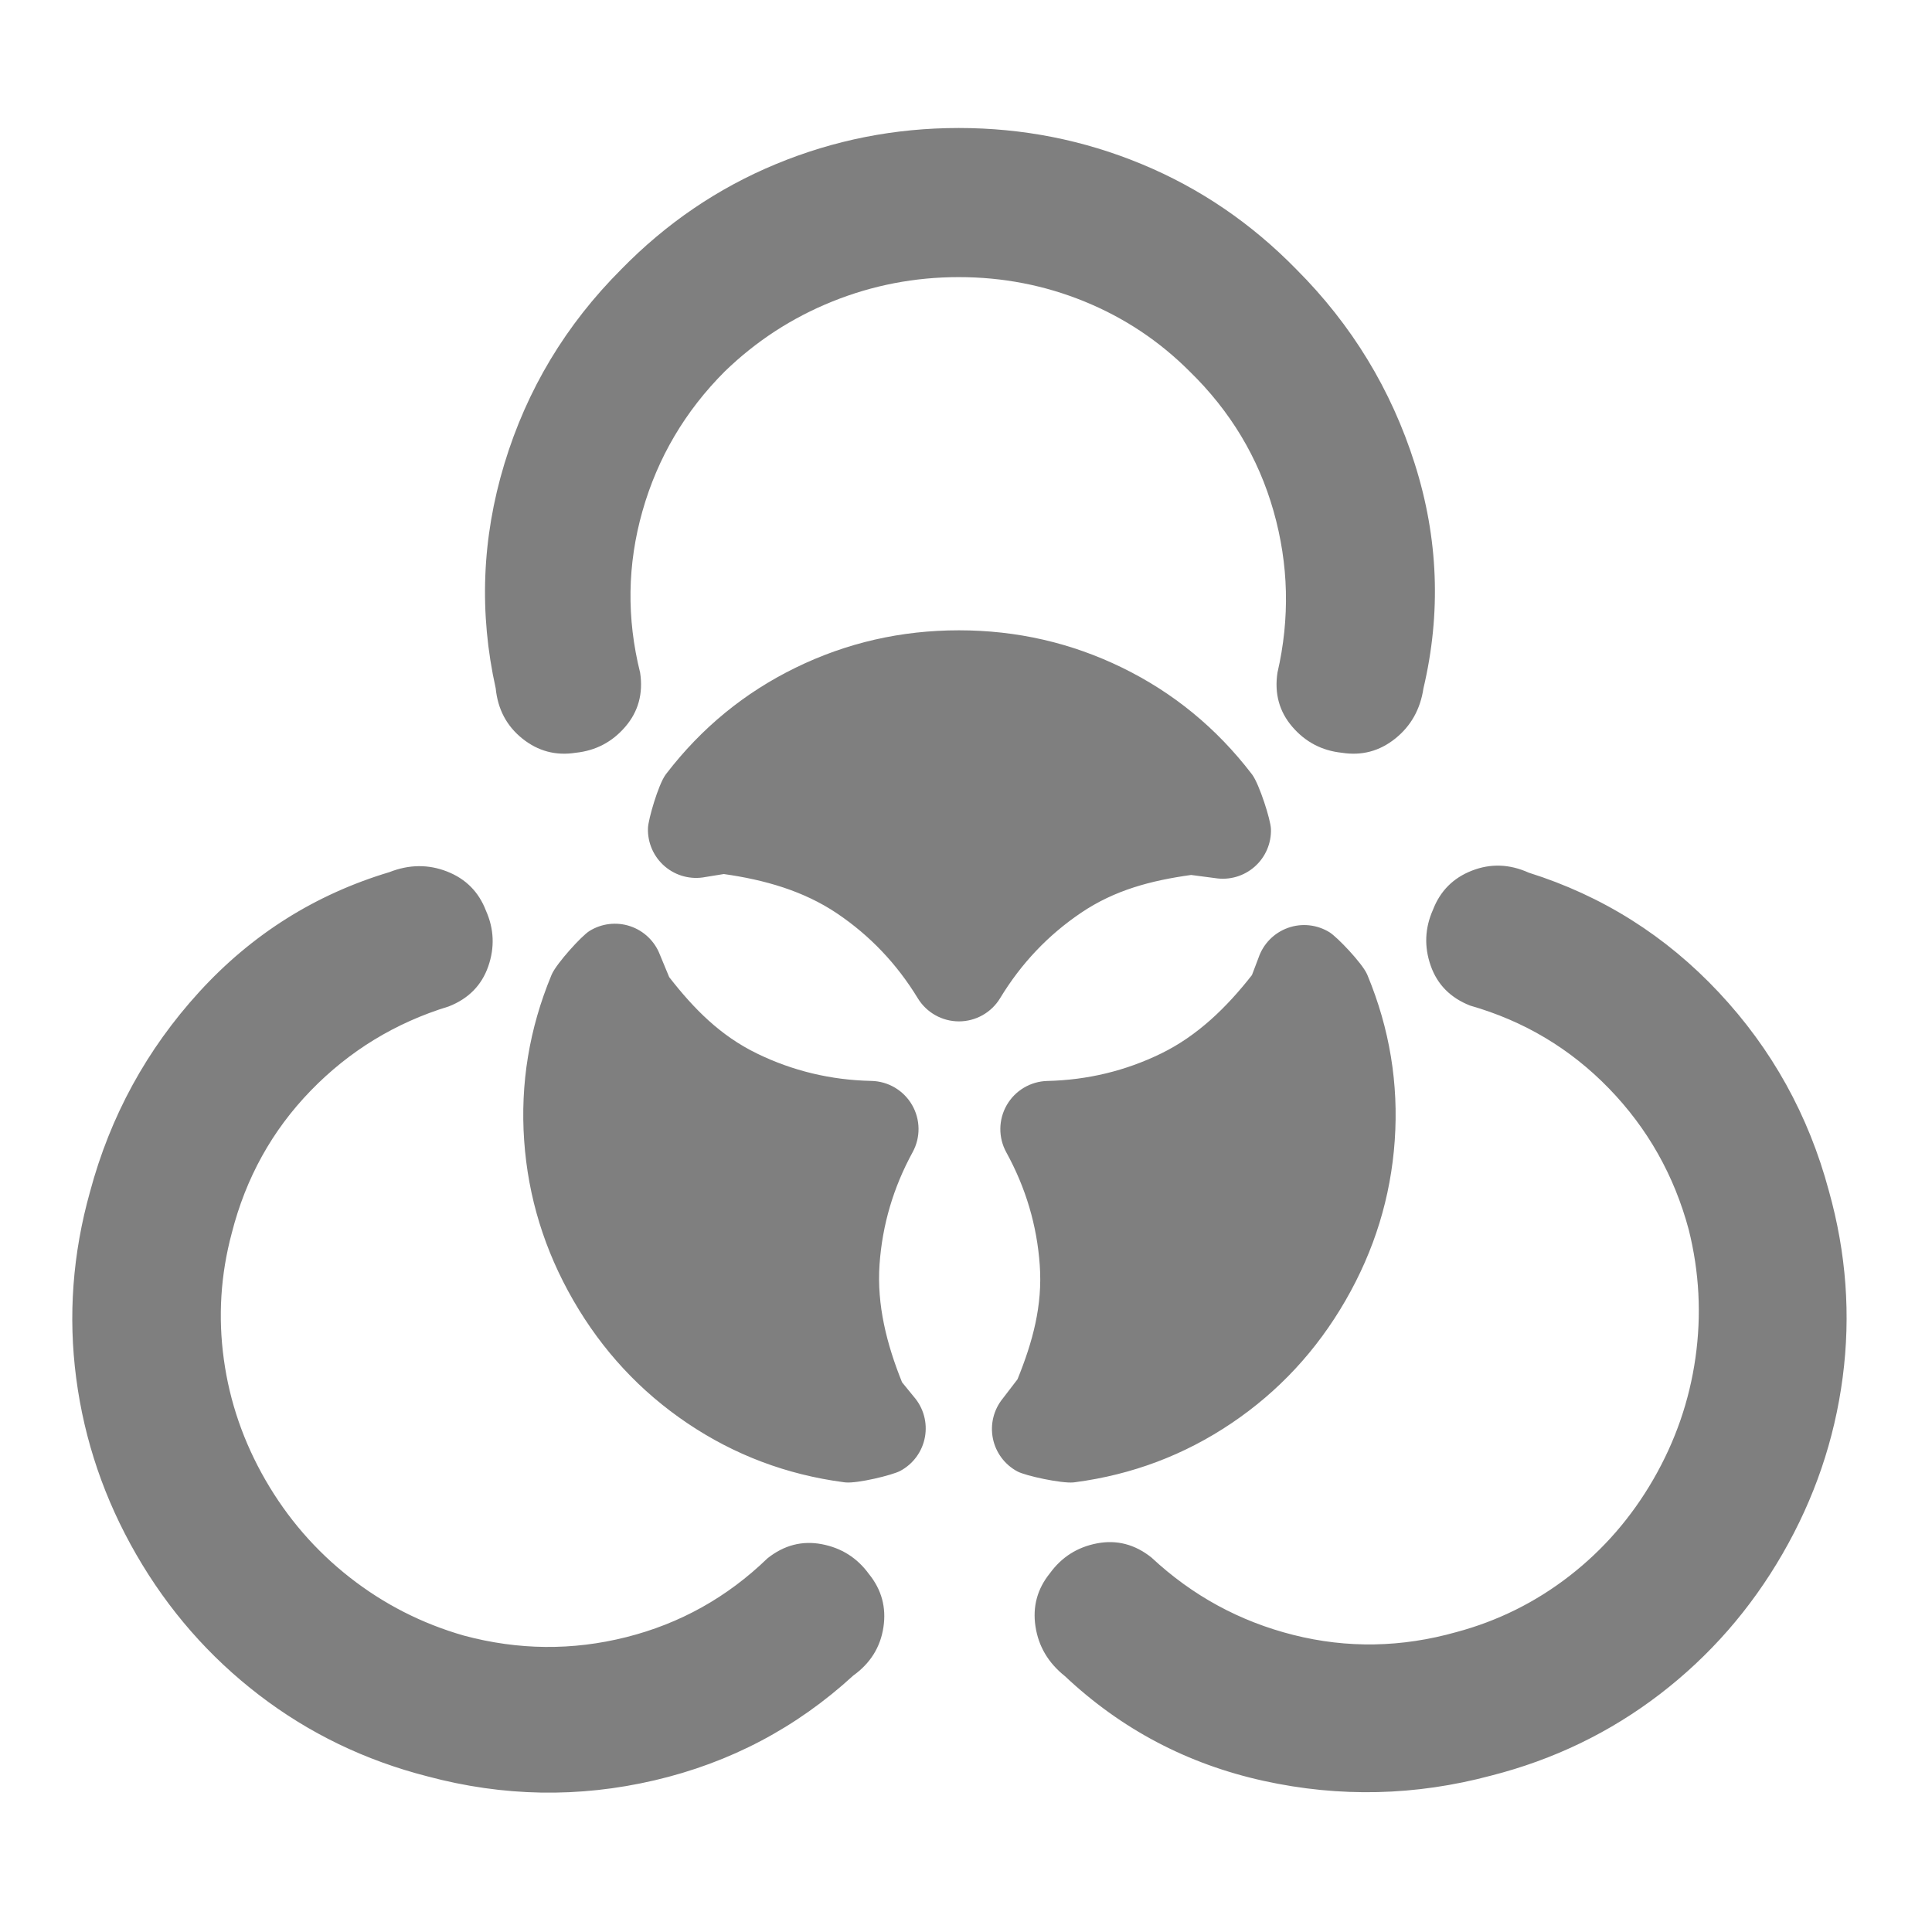 <svg clip-rule="evenodd" fill-rule="evenodd" stroke-linejoin="round" stroke-miterlimit="2" viewBox="0 0 48 48" xmlns="http://www.w3.org/2000/svg"><path fill="rgb(127, 127, 127)" d="m945-480c0 40.667-7.667 79.5-23 116.5s-37.667 69.833-67 98.5c-35.333 35.333-76.667 60.5-124 75.5s-95 16.833-143 5.5c-13.333-2-24-8-32-18s-11-21.333-9-34c1.333-12.667 6.833-23.167 16.5-31.5s21.167-11.5 34.5-9.5c34.667 8 69 7.167 103-2.5s63.667-27.5 89-53.5c19.333-19.333 34.167-41.667 44.5-67s15.5-52 15.5-80-5.167-54.833-15.5-80.5-25.167-48.5-44.5-68.5c-25.333-25.333-55-42.833-89-52.5s-68.333-10.167-103-1.5c-13.333 2-24.833-1.167-34.5-9.5s-15.167-18.833-16.5-31.5c-2-12.667 1-24 9-34s18.667-15.667 32-17c48-10.667 95.667-8.833 143 5.5s88.667 39.167 124 74.5c29.333 28.667 51.667 61.5 67 98.5s23 75.833 23 116.5zm-908.896-523.91c35.219-20.33 72.683-33.11 112.392-38.33 39.71-5.22 79.311-2.29 118.804 8.78 48.266 12.93 90.728 36.141 127.385 69.633s62.078 73.856 76.263 121.092c4.934 12.547 5.071 24.784.411 36.713-4.66 11.928-12.975 20.192-24.945 24.794-11.636 5.178-23.479 5.665-35.529 1.46-12.051-4.205-20.543-12.581-25.478-25.128-10.405-34.022-28.293-63.339-53.665-87.95-25.371-24.612-55.649-41.387-90.832-50.326-26.41-7.077-53.168-8.756-80.274-5.039-27.106 3.718-52.783 12.577-77.032 26.577s-44.904 31.891-61.965 53.673c-17.061 21.783-29.419 46.045-37.073 72.789-9.272 34.606-9.594 69.048-.966 103.326s25.362 64.262 50.201 89.95c8.399 10.547 11.406 22.09 9.023 34.628-2.384 12.539-8.727 22.552-19.03 30.04-9.97 8.065-21.285 11.134-33.945 9.206-12.66-1.929-22.901-8.333-30.722-19.213-33.238-36.236-55.484-78.433-66.737-126.592-11.254-48.158-10.414-96.371 2.519-144.637 10.159-39.737 27.427-75.495 51.803-107.274s54.174-57.835 89.392-78.172zm.534 1048.647c-35.219-20.333-65.016-46.389-89.392-78.168-24.377-31.779-41.644-67.537-51.804-107.274-12.933-48.266-14.061-96.645-3.385-145.137 10.677-48.492 32.922-90.689 66.737-126.592 8.399-10.547 18.928-16.784 31.589-18.712 12.66-1.929 23.975 1.14 33.945 9.205 10.303 7.488 16.646 17.501 19.029 30.04 2.384 12.538-.624 24.081-9.022 34.628-24.262 26.022-40.707 56.172-49.335 90.45-8.629 34.278-8.018 68.887 1.832 103.826 7.076 26.41 19.001 50.423 35.774 72.039 16.772 21.615 37.283 39.423 61.532 53.423 24.248 14 50.07 22.942 77.465 26.827 27.394 3.884 54.585 2.455 81.573-4.289 34.605-9.272 64.594-26.214 89.966-50.826 25.371-24.611 42.971-54.095 52.799-88.45 4.934-12.547 13.427-20.923 25.477-25.128s23.894-3.718 35.53 1.46c11.97 4.602 20.285 12.866 24.945 24.795 4.66 11.928 4.234 23.999-1.278 36.212-14.762 46.903-40.183 87.267-76.263 121.092s-78.253 57.204-126.519 70.137c-39.493 11.07-79.094 13.995-118.803 8.774-39.71-5.221-77.174-17.998-112.392-38.332zm111.229-487.335c24.036 9.75 46.957 15.973 72.6 14.185 25.372-1.769 49.367-8.892 71.995-21.329 9.393-5.162 20.799-5.05 30.089.297 9.289 5.347 15.116 15.154 15.37 25.869.607 25.63 6.432 49.804 17.514 72.514 11.304 23.163 29.357 41.706 49.935 57.813l11.08 4.209c8.869 3.023 15.872 9.933 19.012 18.762 3.141 8.828 2.075 18.608-2.892 26.553-3.019 4.828-19.464 20.531-26.505 23.734l-.974.423c-33.964 14.055-69.01 19.799-105.128 17.281-36.02-2.511-70.002-12.951-101.927-31.382-31.924-18.432-57.956-42.641-78.141-72.58-20.24-30.021-32.788-63.243-37.598-99.685l-.121-1.054c-.733-7.563 4.168-30.365 6.981-35.643 4.314-8.095 12.024-13.836 21.016-15.649s18.323.491 25.437 6.282zm321.28 110.582c-3.574-25.691-9.646-48.652-24.016-69.966-14.218-21.089-32.384-38.307-54.468-51.685-9.168-5.553-14.774-15.488-14.788-26.206-.014-10.719 5.566-20.668 14.719-26.245 21.892-13.341 39.915-30.473 54.041-51.426 14.408-21.37 21.44-46.276 25.1-72.151l-1.895-11.7c-1.816-9.192.667-18.711 6.742-25.845 6.076-7.135 15.078-11.102 24.442-10.772 5.69.2 27.512 6.59 33.807 11.087l.853.631c29.154 22.387 51.651 49.865 67.53 82.403 15.836 32.45 23.786 67.1 23.786 103.963s-7.95 71.512-23.786 103.962c-15.879 32.538-38.376 60.017-67.53 82.403l-.853.632c-6.183 4.416-28.38 11.573-34.358 11.776-9.168.311-17.994-3.495-24.06-10.376s-8.736-16.114-7.279-25.171zm-65.092-332.467c-20.462 15.94-37.311 32.679-48.585 55.781-11.154 22.857-16.982 47.199-17.526 73.013-.225 10.716-6.026 20.538-15.301 25.91-9.276 5.371-20.682 5.514-30.089.376-22.499-12.289-46.347-19.331-71.556-21.089-25.711-1.792-50.796 4.571-75.035 14.339l-9.185 7.49c-7.052 6.17-16.538 8.779-25.754 7.085-9.216-1.695-17.152-7.507-21.549-15.782-2.672-5.028-8.049-27.121-7.302-34.821l.121-1.054c4.81-36.442 17.358-69.664 37.598-99.685 20.184-29.939 46.216-54.148 78.141-72.58 31.924-18.431 65.906-28.871 101.926-31.382 36.119-2.518 71.164 3.226 105.129 17.281l.973.423c6.916 3.146 24.213 18.792 27.377 23.867 4.854 7.784 5.971 17.331 3.045 26.025-2.926 8.693-9.587 15.623-18.159 18.888z" transform="matrix(0 -.039 .039 0 42.541 40.035)"/></svg>